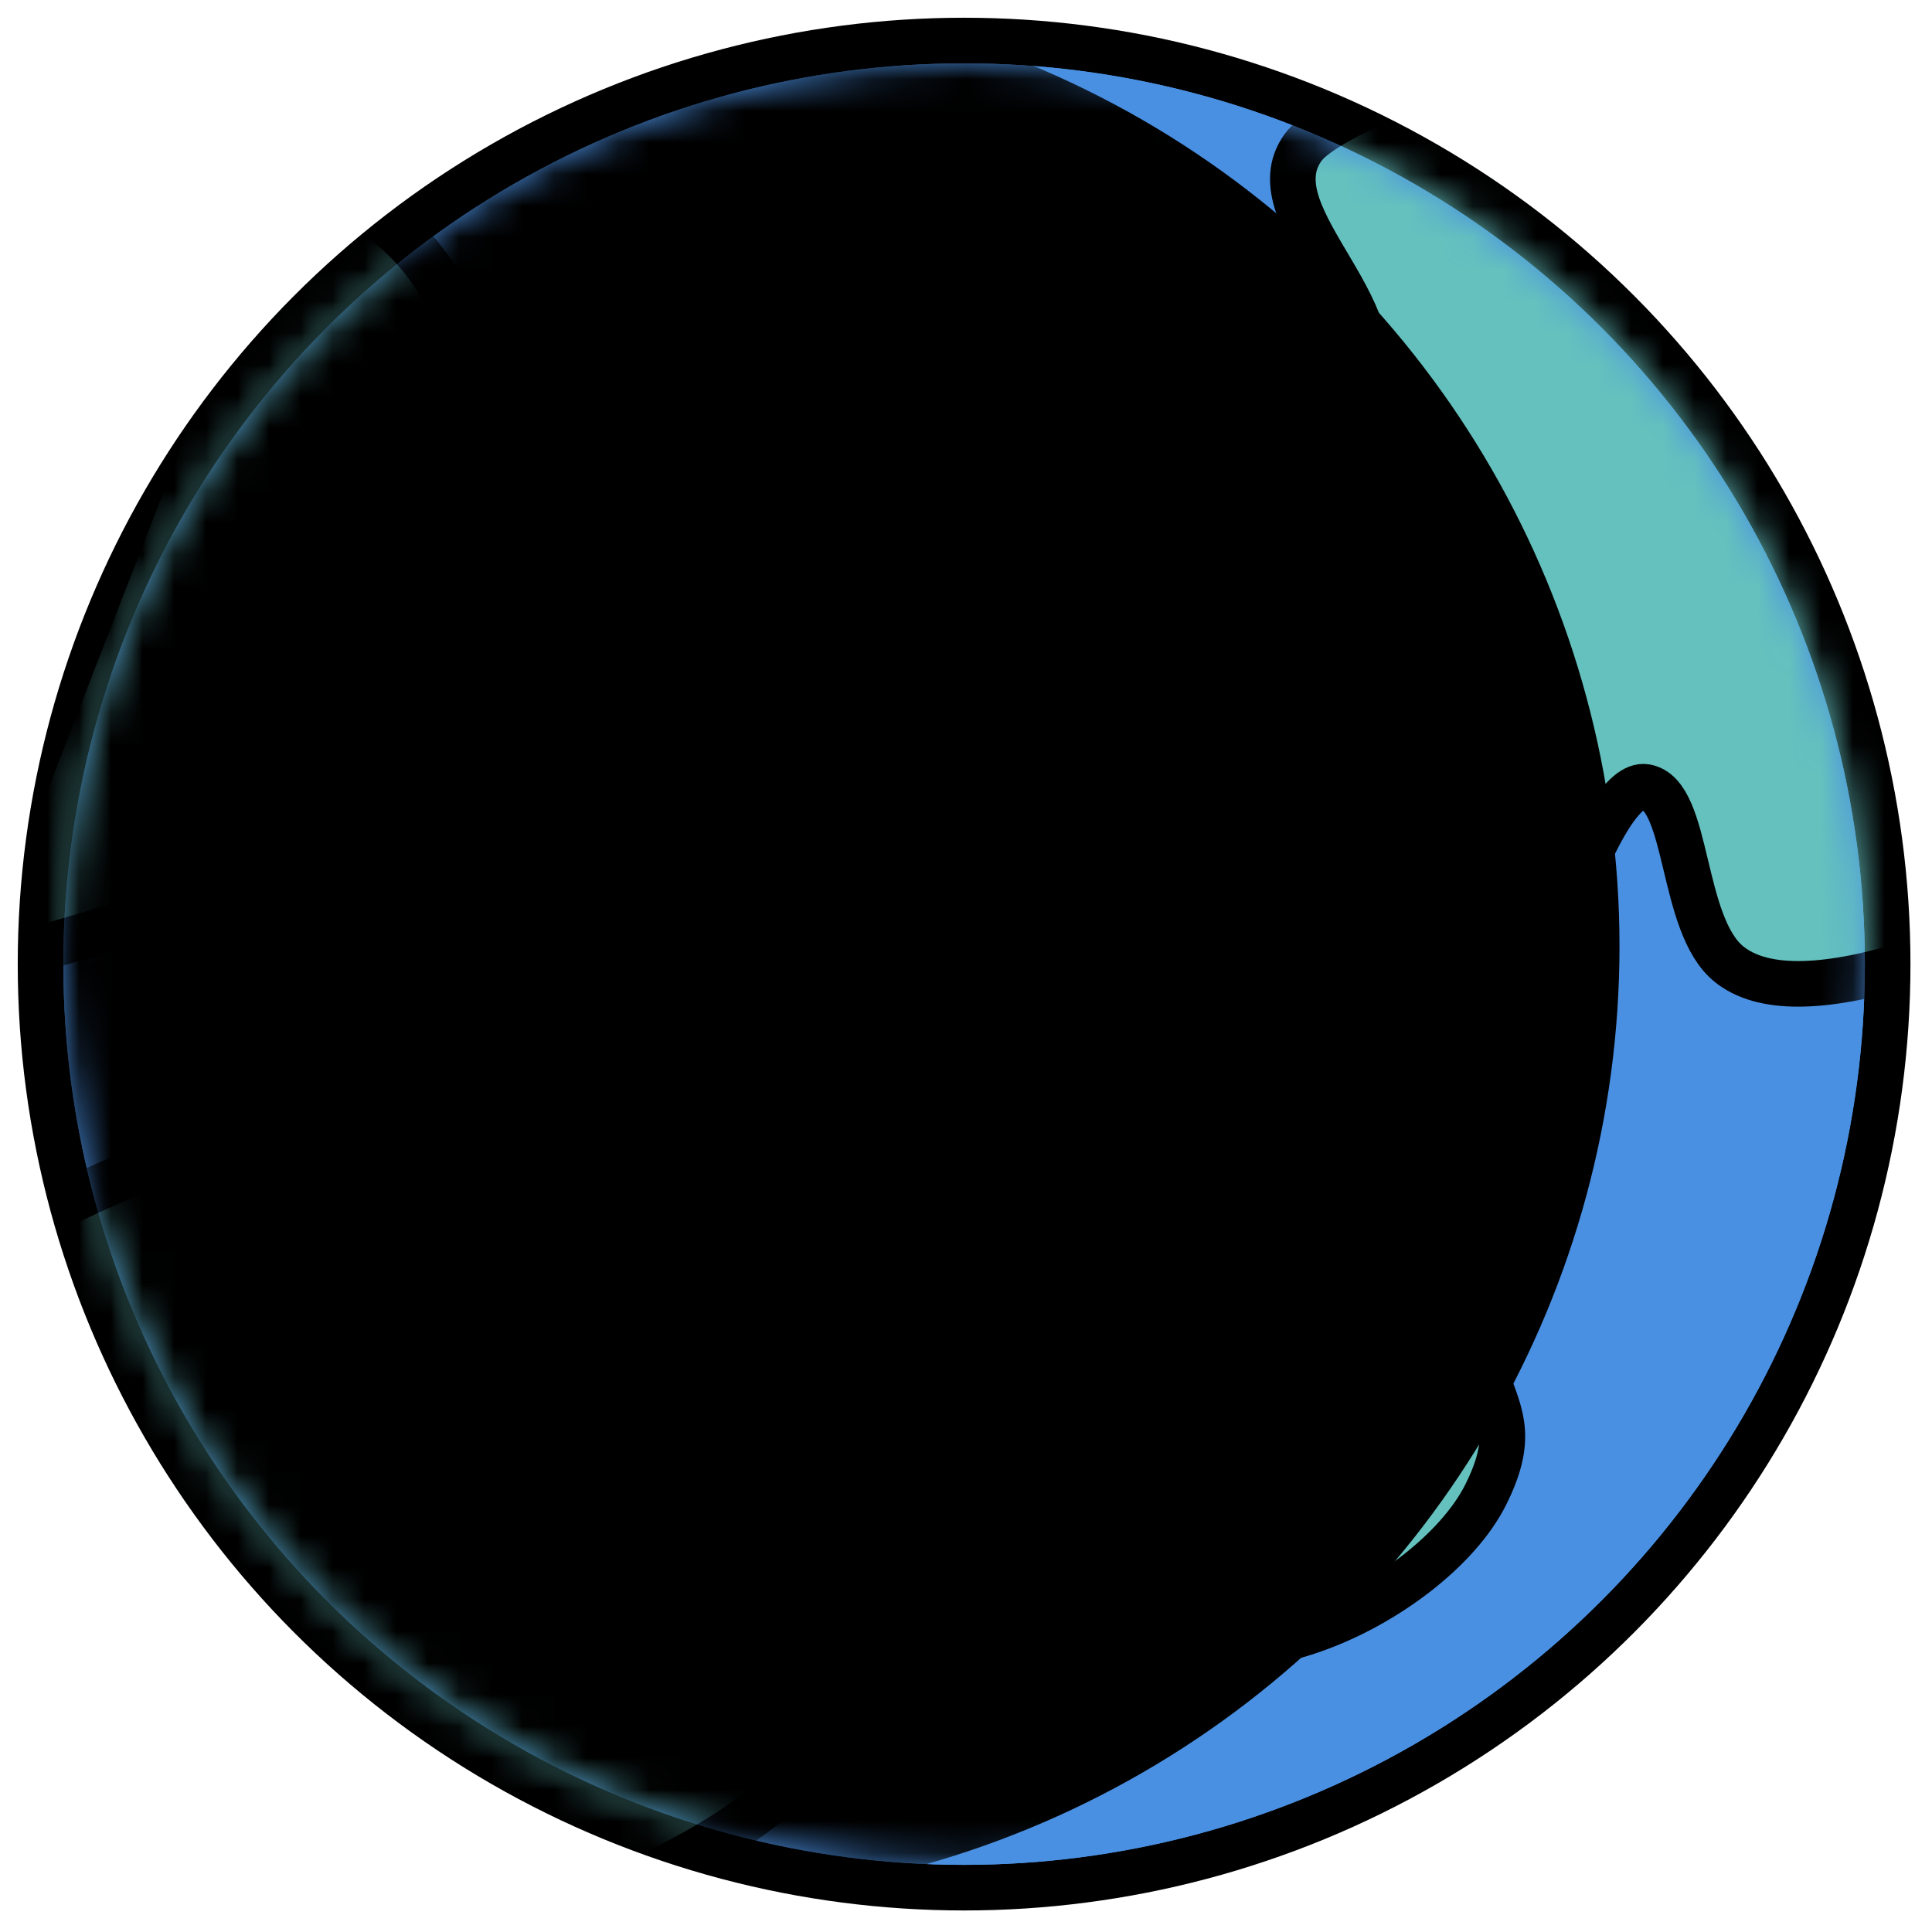 <?xml version="1.0" encoding="UTF-8"?>
<svg width="61px" height="61px" viewBox="0 0 61 61" version="1.1" xmlns="http://www.w3.org/2000/svg" xmlns:xlink="http://www.w3.org/1999/xlink">
    <!-- Generator: Sketch 60 (88103) - https://sketch.com -->
    <title>Group 36</title>
    <desc>Created with Sketch.</desc>
    <defs>
        <circle id="path-1" cx="28.44" cy="28.44" r="28.44"></circle>
        <circle id="path-3" cx="29.003" cy="27.877" r="30.13"></circle>
        <filter x="-8.3%" y="-8.3%" width="116.6%" height="116.6%" filterUnits="objectBoundingBox" id="filter-4">
            <feOffset dx="-10" dy="0" in="SourceAlpha" result="shadowOffsetInner1"></feOffset>
            <feComposite in="shadowOffsetInner1" in2="SourceAlpha" operator="arithmetic" k2="-1" k3="1" result="shadowInnerInner1"></feComposite>
            <feColorMatrix values="0 0 0 0 0   0 0 0 0 0   0 0 0 0 0  0 0 0 0.07 0" type="matrix" in="shadowInnerInner1"></feColorMatrix>
        </filter>
    </defs>
    <g id="v3" stroke="none" stroke-width="1" fill="none" fill-rule="evenodd">
        <g id="About" transform="translate(-1094, -7373)">
            <g id="Group-28" transform="translate(102, 7040)">
                <g id="Group-25">
                    <g id="Group-23" transform="translate(0, 299)">
                        <g id="Group-7" transform="translate(903, 0)">
                            <g id="Group-36" transform="translate(91, 36)">
                                <circle id="Mask" stroke="#000000" stroke-width="1.44" fill="#4A90E2" fill-rule="nonzero" cx="28.44" cy="28.44" r="29.16"></circle>
                                <g id="Group-33">
                                    <g id="Group-14">
                                        <mask id="mask-2" fill="white">
                                            <use xlink:href="#path-1"></use>
                                        </mask>
                                        <use id="Mask" fill="#4A90E2" fill-rule="nonzero" xlink:href="#path-1"></use>
                                        <g mask="url(#mask-2)" fill="#64C1BE" fill-rule="nonzero" stroke="#000000" stroke-linecap="round" stroke-linejoin="round" stroke-width="1.44">
                                            <g transform="translate(-3.515, -6.602)">
                                                <path d="M42.656,9.26 C41.04,11.498 46.126,14.63 44.271,17.498 C42.416,20.365 37.821,18.294 35.936,19.648 C34.05,21.003 35.391,24.986 33.846,24.986 C31.609,24.986 31.165,18.63 28.371,19.648 C25.577,20.667 20.677,29.608 24.979,35.308 C29.281,41.008 33.546,41.02 35.936,44.798 C38.325,48.577 35.287,50.983 37.333,54.843 C39.378,58.702 46.703,55.25 48.428,51.787 C50.154,48.324 46.918,48.937 48.428,42.257 C49.938,35.577 52.098,29.207 53.478,29.448 C54.858,29.689 54.56,33.794 56.104,35.042 C57.133,35.874 59.017,35.874 61.755,35.042 L69.24,0.009 C52.594,4.684 43.733,7.768 42.656,9.26 Z" id="Path-15"></path>
                                                <path d="M11.984,10.519 C14.826,12.004 16.246,14.132 16.246,16.903 C16.246,21.06 12.288,24.064 11.984,25.739 C11.681,27.415 13.884,27.2 13.884,29.414 C13.884,30.891 9.259,32.855 0.009,35.308 L9.644,10.519 L11.984,10.519 Z" id="Path-18"></path>
                                                <path d="M1.085,43.813 C7.487,40.559 11.548,39.251 13.268,39.89 C15.849,40.848 9.44,45.156 13.268,48.338 C17.096,51.52 23.413,48.908 26.348,50.764 C29.283,52.619 29.946,54.289 28.514,57.976 C27.559,60.434 25.096,62.514 21.123,64.216 C13.623,61.468 8.72,58.92 6.414,56.571 C4.108,54.223 2.331,49.97 1.085,43.813 Z" id="Path-19"></path>
                                            </g>
                                        </g>
                                        <g id="Oval" fill-rule="nonzero" mask="url(#mask-2)">
                                            <use fill-opacity="0" fill="#FFFFFF" xlink:href="#path-3"></use>
                                            <use fill="black" fill-opacity="1" filter="url(#filter-4)" xlink:href="#path-3"></use>
                                        </g>
                                    </g>
                                </g>
                            </g>
                        </g>
                    </g>
                </g>
            </g>
        </g>
    </g>
</svg>